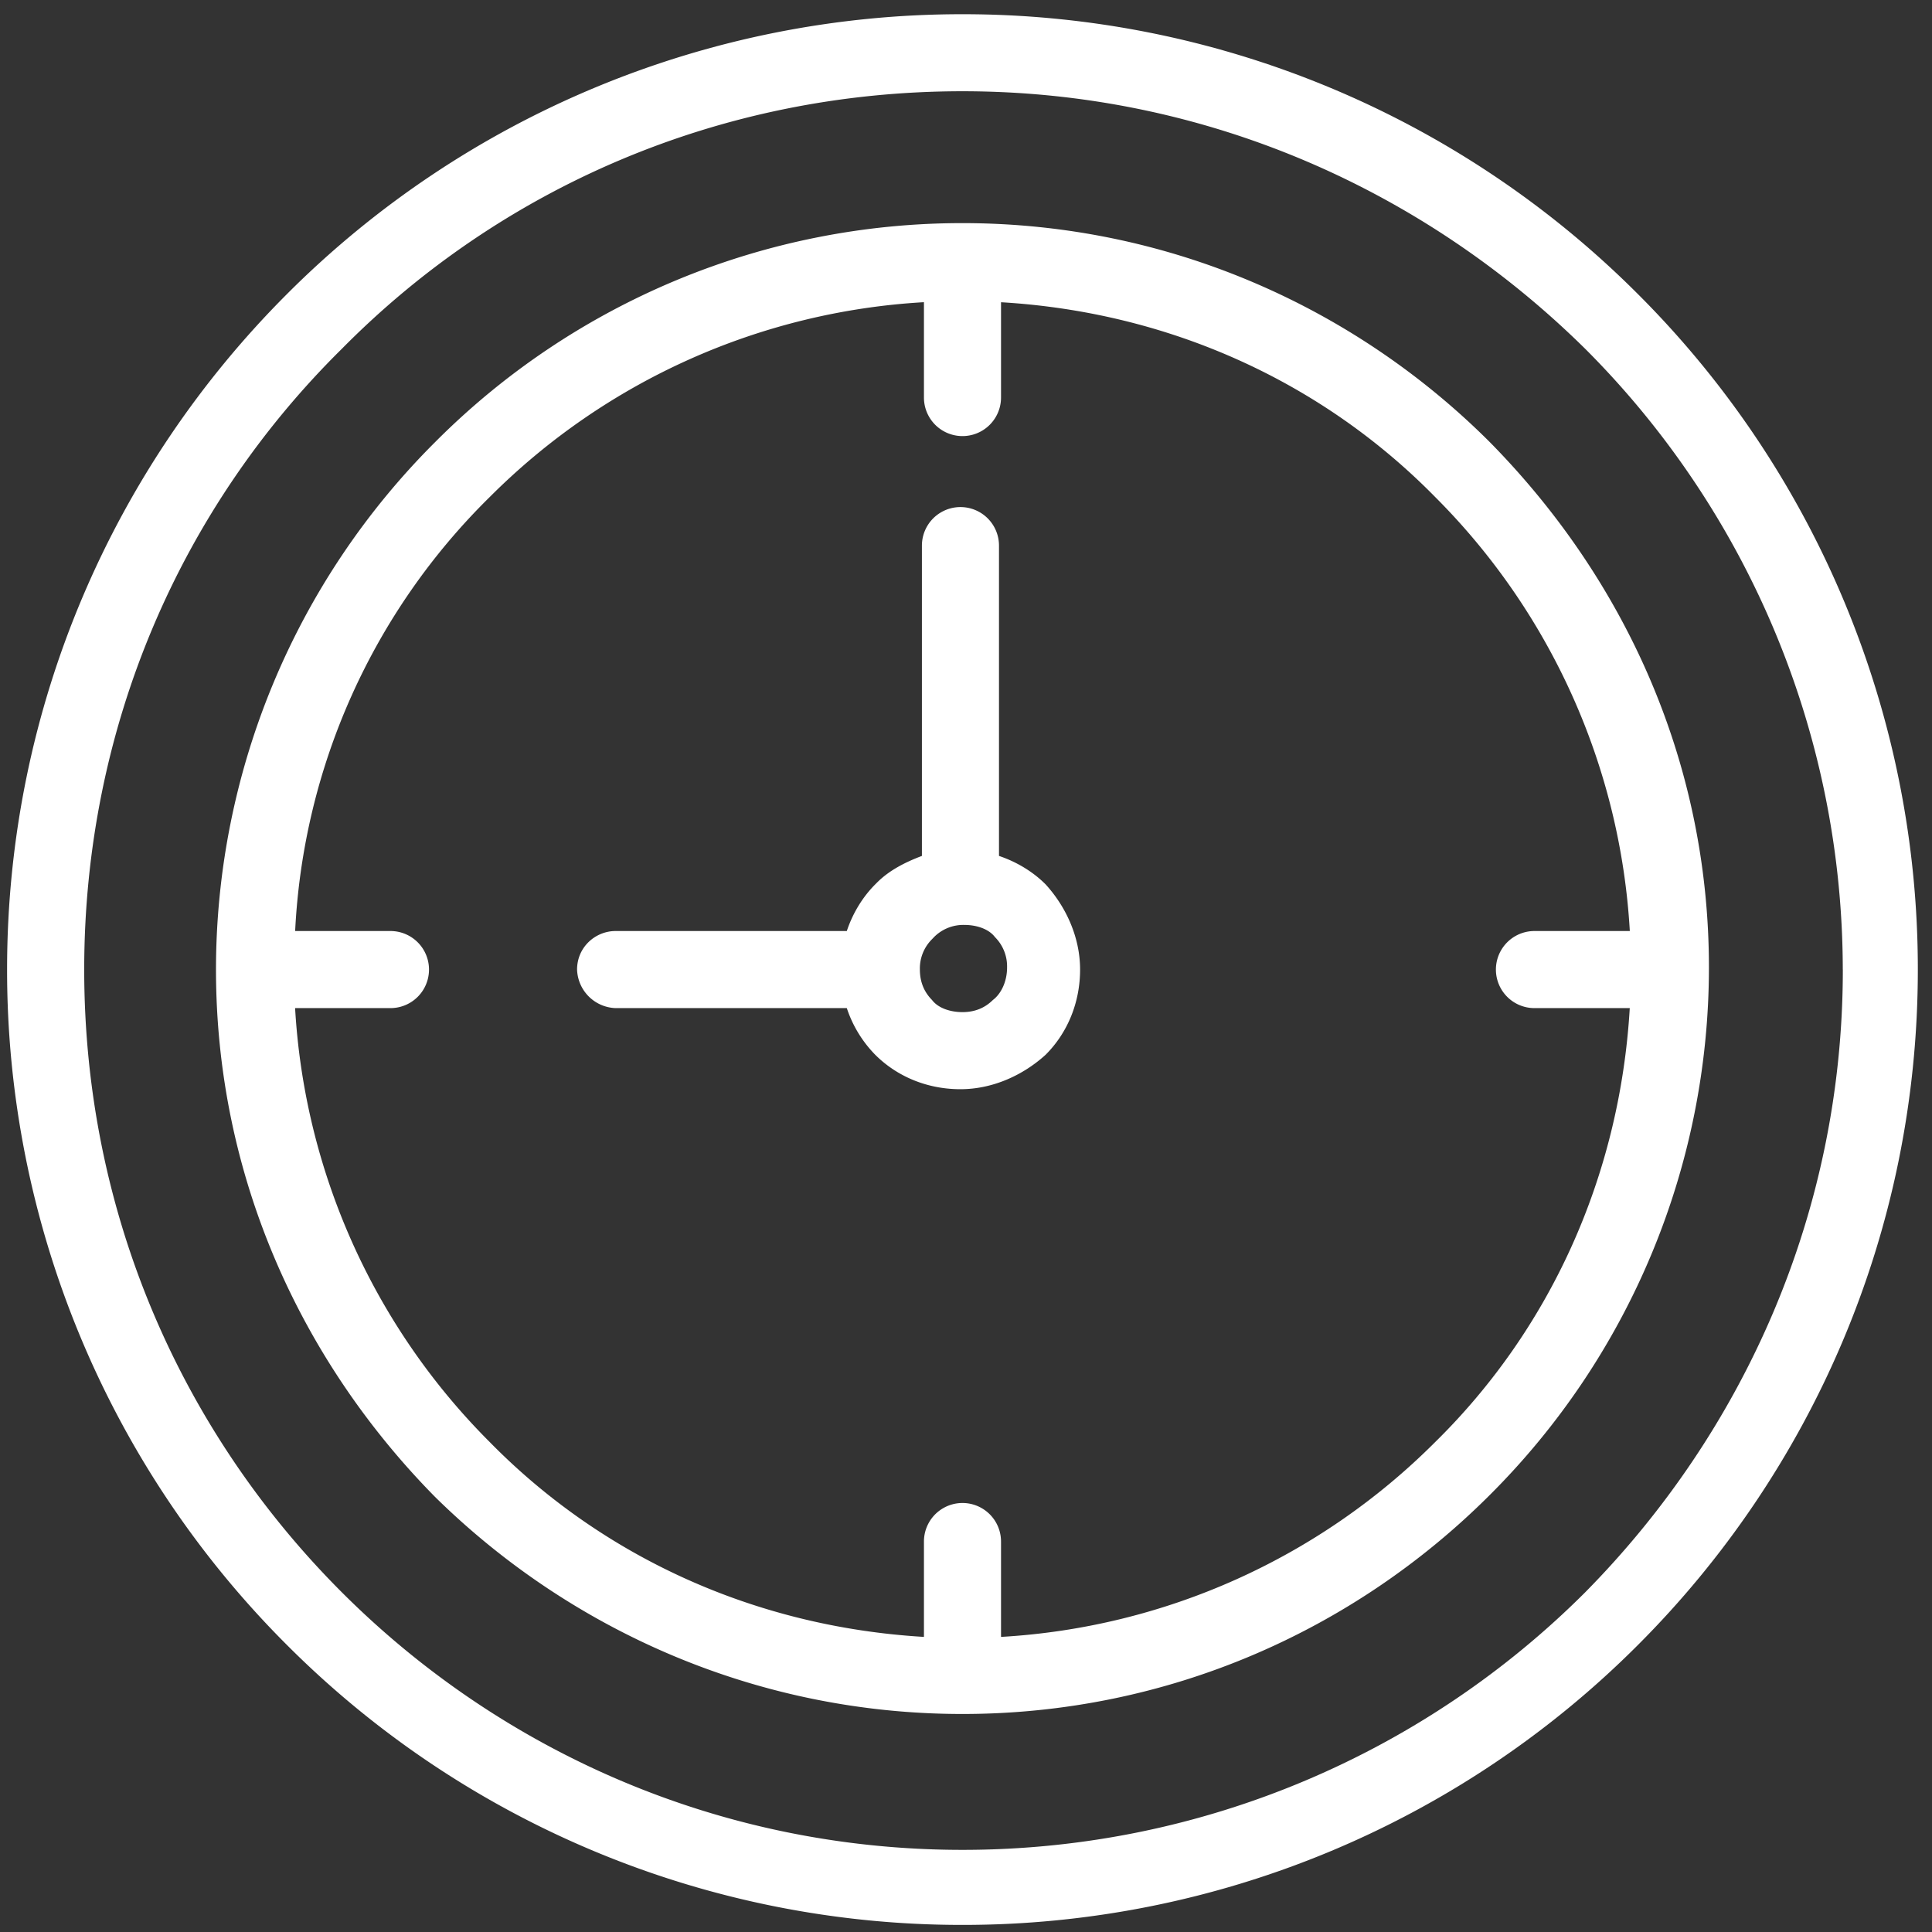 <svg xmlns="http://www.w3.org/2000/svg" width="39" height="39" viewBox="0 0 39 39"><rect x="0" y="0" width="39" height="39" fill="#333333" stroke="none"/><g><g><path fill="#fff" d="M38.714 19.571c0 5.324-2.17 10.156-5.65 13.635a19.249 19.249 0 0 1-13.636 5.651 19.248 19.248 0 0 1-13.635-5.65A19.247 19.247 0 0 1 .143 19.57c0-5.322 2.17-10.155 5.65-13.634A19.25 19.25 0 0 1 19.428.287a19.25 19.25 0 0 1 13.636 5.65 19.247 19.247 0 0 1 5.65 13.634zm-1.515 0A17.74 17.74 0 0 0 32 7.042c-3.235-3.194-7.657-5.2-12.57-5.2-4.914 0-9.336 1.966-12.53 5.2-3.235 3.194-5.2 7.616-5.2 12.53 0 4.913 1.965 9.335 5.2 12.57 3.194 3.194 7.616 5.2 12.53 5.2 4.913 0 9.376-2.006 12.57-5.2 3.194-3.235 5.2-7.657 5.2-12.57zm-2.702-.04a15.04 15.04 0 0 1-4.422 10.646c-2.744 2.743-6.51 4.422-10.647 4.422-4.135 0-7.902-1.68-10.646-4.382C6.08 27.475 4.36 23.748 4.36 19.571A15.04 15.04 0 0 1 8.782 8.926a15.01 15.01 0 0 1 10.646-4.422c4.177 0 7.944 1.72 10.647 4.422 2.702 2.743 4.422 6.428 4.422 10.605zm-1.597.819h-1.925a.778.778 0 1 1 0-1.556H32.9a13.48 13.48 0 0 0-3.931-8.763c-2.252-2.294-5.323-3.727-8.762-3.93v1.924a.778.778 0 1 1-1.556 0V6.1a13.474 13.474 0 0 0-8.763 3.931 13.198 13.198 0 0 0-3.93 8.763h1.924a.777.777 0 1 1 0 1.556H5.957a13.48 13.48 0 0 0 3.931 8.762c2.252 2.294 5.323 3.727 8.763 3.931v-1.925a.778.778 0 1 1 1.556 0v1.925a13.477 13.477 0 0 0 8.762-3.931c2.293-2.252 3.726-5.324 3.93-8.762zm-11.793-2.498c.41.45.696 1.064.696 1.72 0 .655-.245 1.269-.696 1.72-.45.409-1.064.695-1.72.695-.655 0-1.269-.245-1.72-.696a2.436 2.436 0 0 1-.573-.941h-4.667a.805.805 0 0 1-.778-.779c0-.45.368-.777.778-.777h4.667c.123-.37.328-.696.574-.942l.04-.04c.246-.246.574-.411.902-.534v-6.264a.778.778 0 1 1 1.556 0v6.264c.368.123.696.328.941.574zm-.778 1.68a.836.836 0 0 0-.245-.616c-.123-.163-.369-.245-.615-.245a.834.834 0 0 0-.614.245l-.04.042a.832.832 0 0 0-.246.613c0 .246.082.45.245.615.123.164.369.245.614.245.246 0 .45-.081.615-.245.164-.123.286-.369.286-.655z"/></g></g></svg>